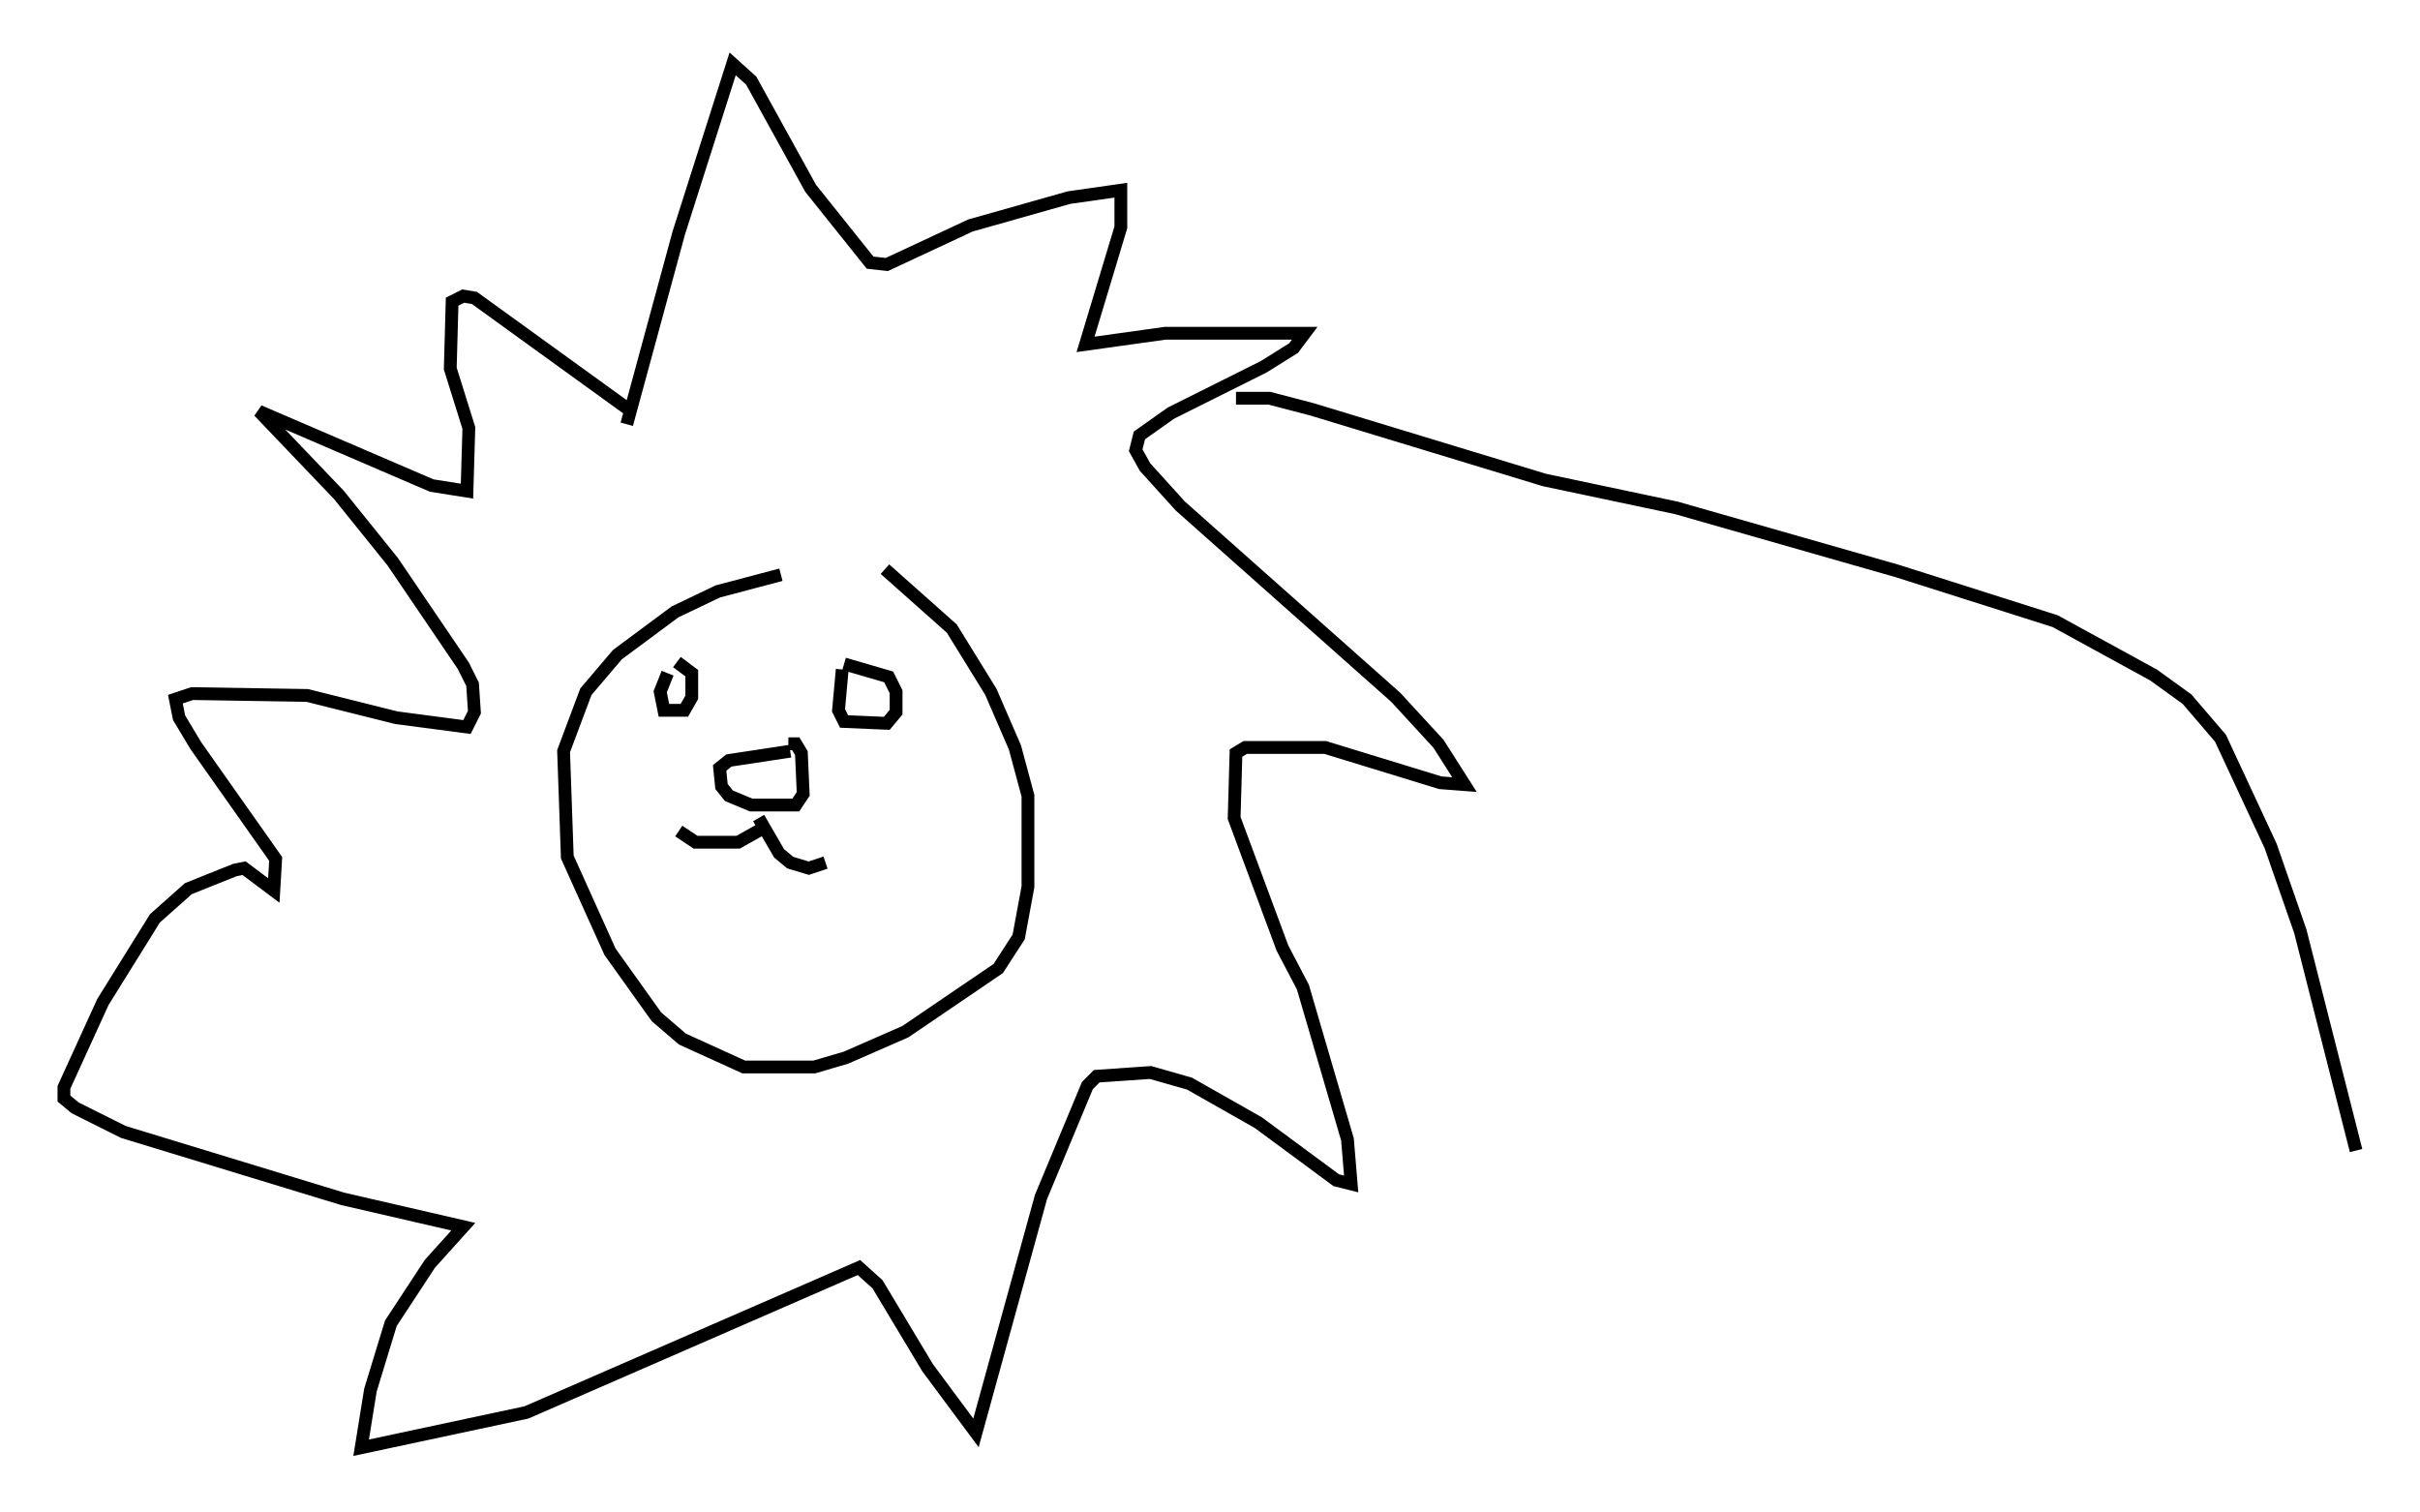 <?xml version="1.0" encoding="utf-8" ?>
<svg baseProfile="full" height="118.212" version="1.1" width="189.24" xmlns="http://www.w3.org/2000/svg" xmlns:ev="http://www.w3.org/2001/xml-events" xmlns:xlink="http://www.w3.org/1999/xlink"><defs /><rect fill="white" height="118.212" width="189.24" x="0" y="0" /><path d="M67.748, 45.089 m-6.682, -0.145 l-4.939, 1.307 -3.341, 1.598 l-4.503, 3.341 -2.469, 2.905 l-1.743, 4.648 0.291, 8.279 l3.341, 7.408 3.631, 5.084 l2.034, 1.743 4.793, 2.179 l5.52, 0.0 2.469, -0.726 l4.648, -2.034 7.263, -4.939 l1.598, -2.469 0.726, -3.922 l0.0, -7.117 -1.017, -3.777 l-1.888, -4.358 -3.05, -4.939 l-5.229, -4.648 m-16.994, 8.134 l-0.581, 1.453 0.291, 1.453 l1.598, 0.0 0.581, -1.017 l0.0, -1.888 -1.162, -0.872 m12.927, 0.581 l-0.291, 3.196 0.436, 0.872 l3.341, 0.145 0.726, -0.872 l0.0, -1.598 -0.581, -1.162 l-3.486, -1.017 m-4.212, 6.827 l-4.793, 0.726 -0.726, 0.581 l0.145, 1.453 0.581, 0.726 l1.743, 0.726 3.486, 0.0 l0.581, -0.872 -0.145, -3.196 l-0.436, -0.726 -0.581, 0.0 m-1.598, 6.391 l-2.324, 1.307 -3.341, 0.0 l-1.307, -0.872 m6.246, -1.017 l1.598, 2.76 0.872, 0.726 l1.453, 0.436 1.307, -0.436 m-15.542, -34.279 l4.067, -14.961 4.212, -13.218 l1.453, 1.307 4.648, 8.425 l4.648, 5.81 1.307, 0.145 l6.536, -3.05 7.698, -2.179 l4.067, -0.581 0.0, 2.905 l-2.76, 9.151 6.246, -0.872 l10.894, 0.0 -0.872, 1.162 l-2.324, 1.453 -7.263, 3.631 l-2.469, 1.743 -0.291, 1.162 l0.726, 1.307 2.76, 3.05 l16.849, 14.961 3.341, 3.631 l2.034, 3.196 -1.888, -0.145 l-9.006, -2.76 -6.246, 0.0 l-0.726, 0.436 -0.145, 5.084 l3.777, 10.168 1.598, 3.05 l3.486, 11.911 0.291, 3.486 l-1.162, -0.291 -6.101, -4.503 l-5.374, -3.05 -3.05, -0.872 l-4.212, 0.291 -0.726, 0.726 l-3.631, 8.715 -5.084, 18.447 l-3.777, -5.084 -3.922, -6.536 l-1.453, -1.307 -26, 11.33 l-12.927, 2.76 0.726, -4.503 l1.598, -5.229 3.05, -4.648 l2.615, -2.905 -9.441, -2.179 l-17.14, -5.229 -3.777, -1.888 l-0.872, -0.726 0.0, -0.872 l3.05, -6.682 4.067, -6.536 l2.615, -2.324 3.631, -1.453 l0.726, -0.145 2.324, 1.743 l0.145, -2.469 -6.246, -8.86 l-1.307, -2.179 -0.291, -1.453 l1.307, -0.436 9.006, 0.145 l6.972, 1.743 5.52, 0.726 l0.581, -1.162 -0.145, -2.179 l-0.726, -1.453 -5.52, -8.134 l-4.212, -5.229 -6.246, -6.536 l13.508, 5.81 2.76, 0.436 l0.145, -4.939 -1.453, -4.648 l0.145, -5.229 0.872, -0.436 l0.872, 0.145 12.056, 8.715 m47.497, -0.872 l2.615, 0.0 3.341, 0.872 l18.156, 5.52 10.313, 2.179 l17.285, 4.939 12.346, 3.922 l7.698, 4.212 2.615, 1.888 l2.615, 3.05 3.922, 8.425 l2.324, 6.682 4.358, 17.14 " fill="none" stroke="black" stroke-width="1" /></svg>
